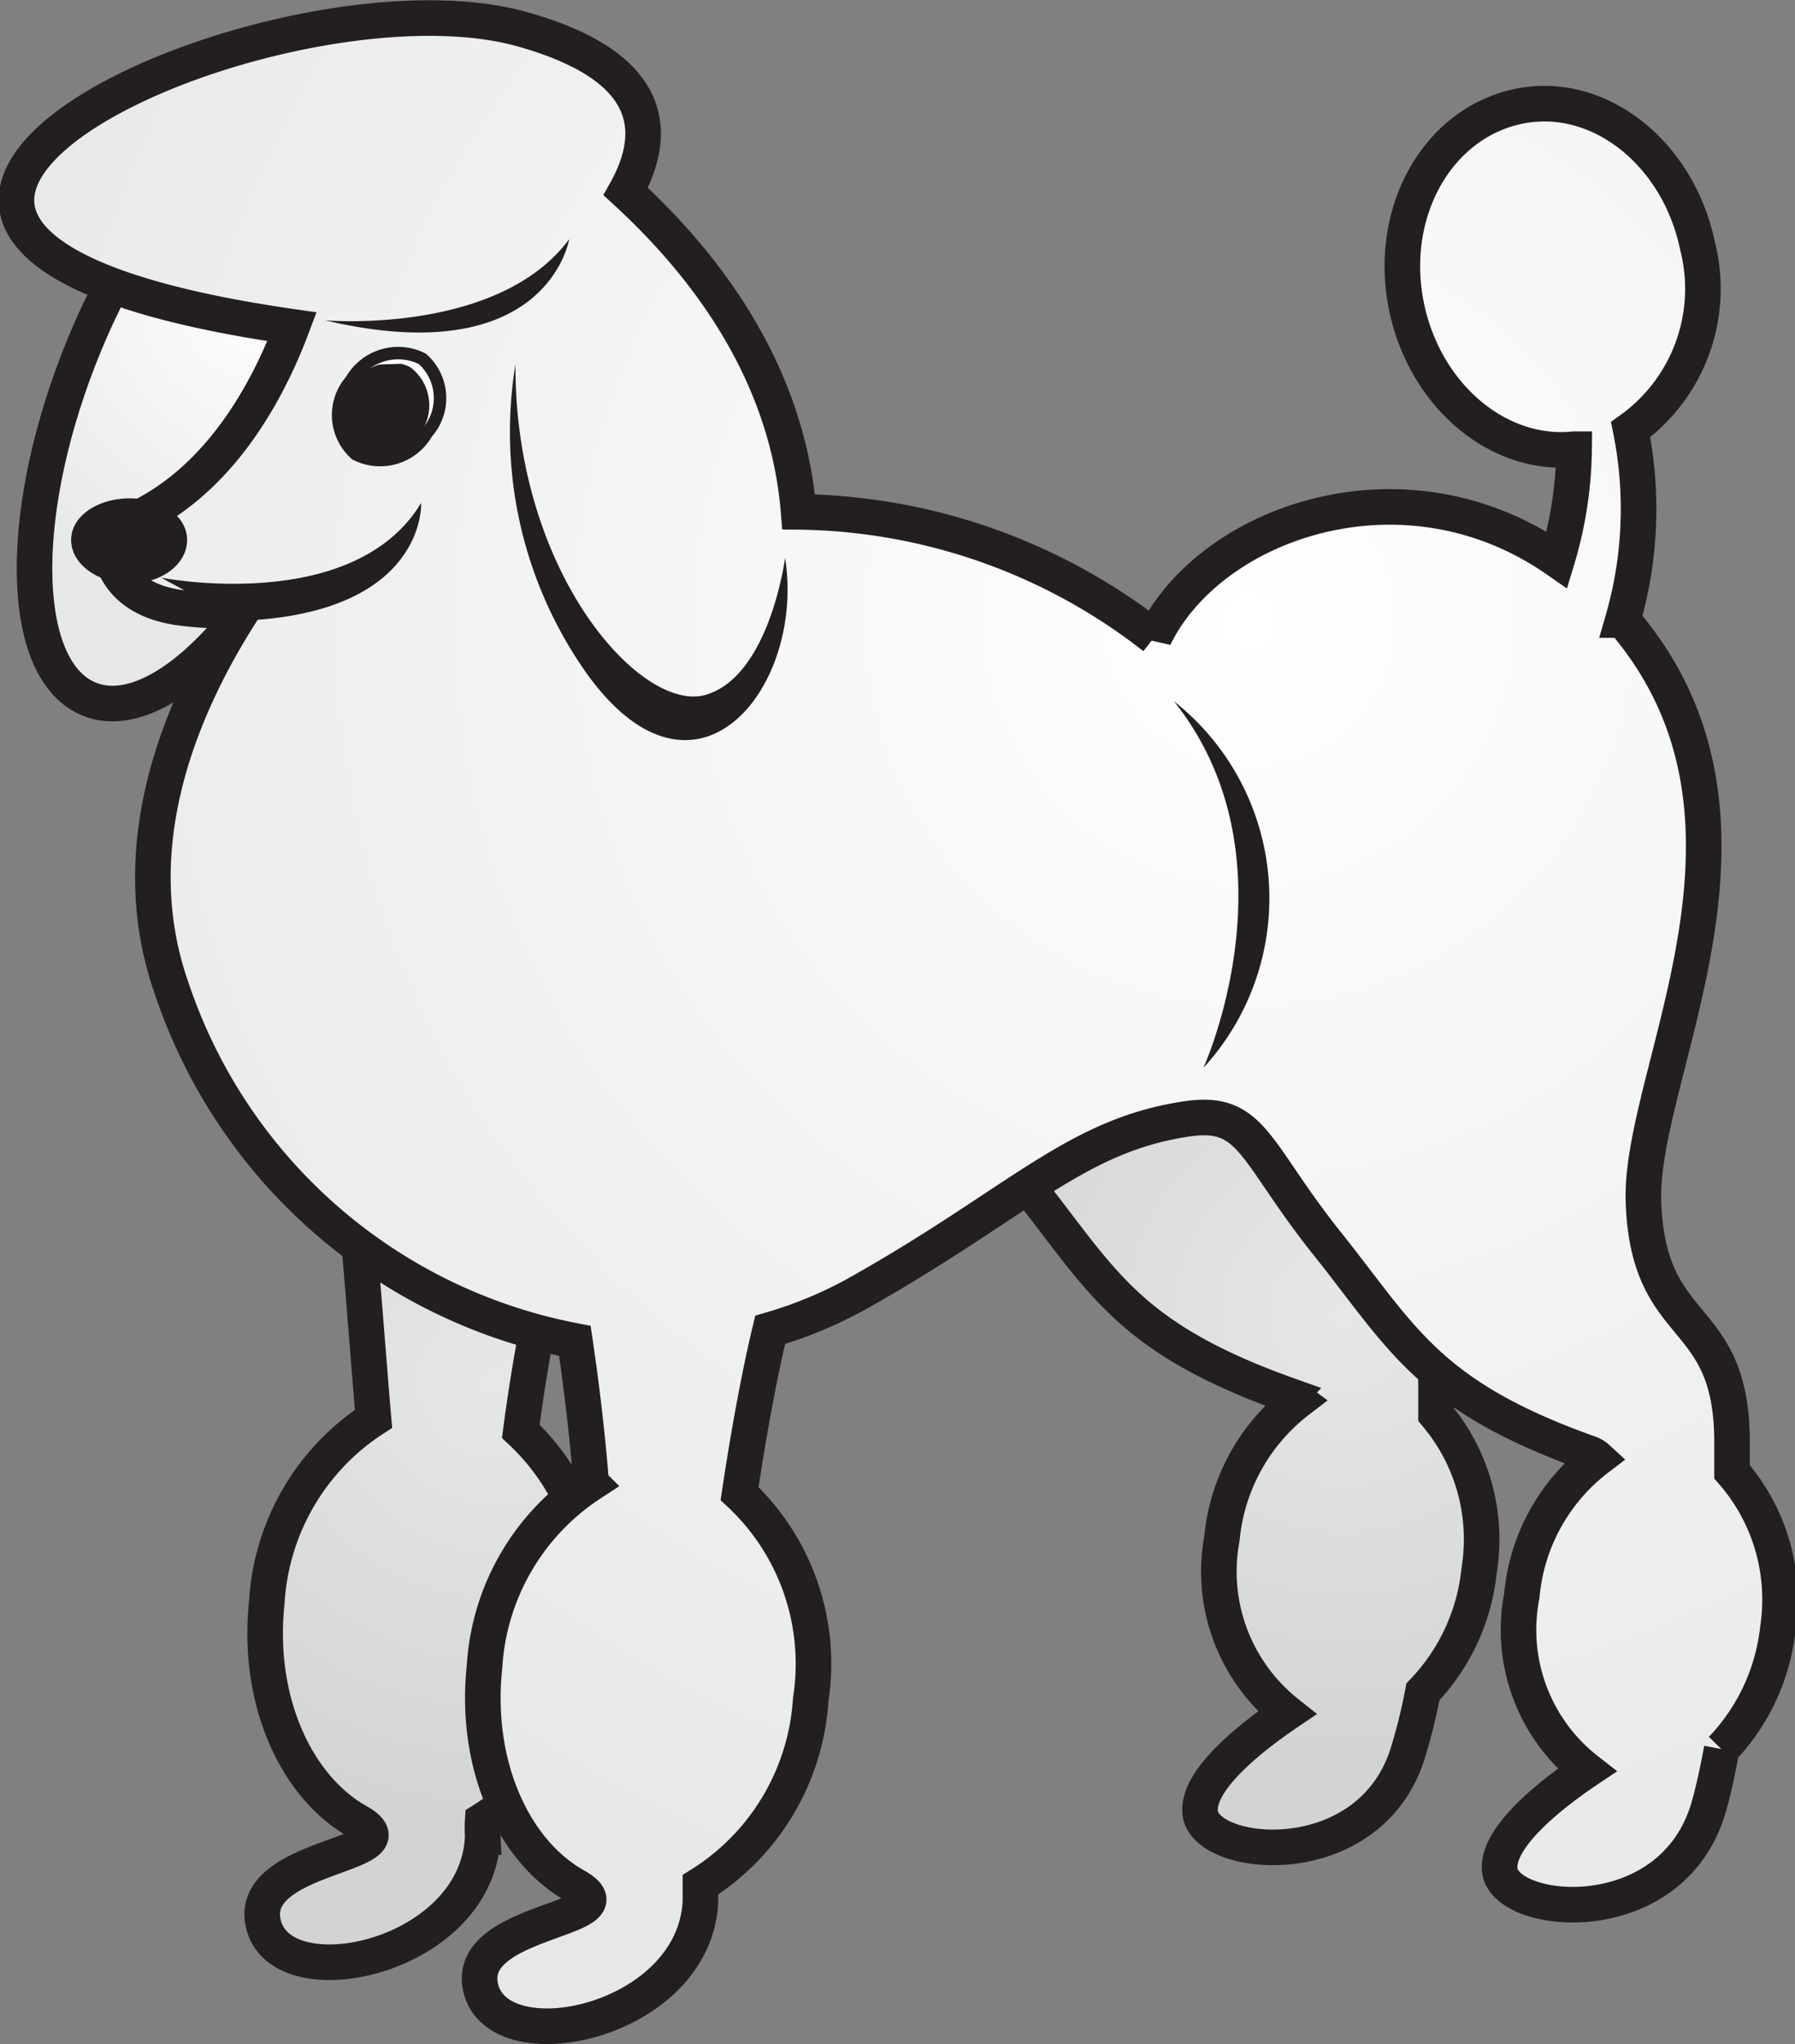 <svg xmlns="http://www.w3.org/2000/svg" xmlns:xlink="http://www.w3.org/1999/xlink" viewBox="0 0 50.46 57.43"><rect x="0" y="0" width="50.46" height="57.43" fill="#808080" stroke="none"/><defs><style>.cls-1,.cls-3,.cls-4,.cls-5,.cls-7{stroke:#231f20}.cls-1,.cls-3,.cls-4,.cls-5{stroke-width:1px}.cls-1,.cls-2,.cls-3,.cls-4,.cls-5,.cls-6,.cls-7{fill-rule:evenodd}.cls-1{fill:url(#GradientFill_9)}.cls-2,.cls-7{fill:#fff}.cls-3{fill:url(#GradientFill_14)}.cls-4{fill:url(#GradientFill_14-2)}.cls-5{fill:url(#GradientFill_9-2)}.cls-6{fill:#231f20}.cls-7{stroke-width:.35px}</style><radialGradient id="GradientFill_9" cx="7.62" cy="8.13" r="9.76" gradientUnits="userSpaceOnUse"><stop offset="0" stop-color="#fff"/><stop offset="1" stop-color="#e6e7e8"/></radialGradient><radialGradient id="GradientFill_14" cx="37.79" cy="36.95" r="12.69" gradientUnits="userSpaceOnUse"><stop offset="0" stop-color="#e6e7e8"/><stop offset="1" stop-color="#d1d3d4"/></radialGradient><radialGradient id="GradientFill_14-2" cx="13.86" cy="38.82" r="12.64" xlink:href="#GradientFill_14"/><radialGradient id="GradientFill_9-2" cx="35.12" cy="17.43" r="39.68" xlink:href="#GradientFill_9"/></defs><title>Asset 75</title><g id="Layer_2" data-name="Layer 2"><g id="Layer_1-2" data-name="Layer 1"><path class="cls-1" d="M9.24 12.82c-1.76 4.53-4.76 7.59-6.71 6.83s-2.09-5-.32-9.56S7 2.5 8.91 3.26s2.09 5.04.33 9.56z"/><path class="cls-2" d="M28.9 33.34c2.1 2.66 2.81 4.25 7.33 5.86a1.35 1.35 0 0 1 .26.15 5.54 5.54 0 0 0-2.14 3.87 5.07 5.07 0 0 0 1.83 4.9c-.93.63-2.55 1.87-2.44 2.81.14 1.32 4.83 1.76 5.86-1.76a15.77 15.77 0 0 0 .4-1.64 5.76 5.76 0 0 0 1.58-3.41 5.43 5.43 0 0 0-1.21-4.38v-.83c0-3.81-2.34-2.93-2.49-6.74z"/><path class="cls-3" d="M37.84 32.17q-4.7-2.55-8.94 1.17c2.1 2.66 2.81 4.25 7.33 5.86a1.35 1.35 0 0 1 .26.15 5.54 5.54 0 0 0-2.14 3.87 5.07 5.07 0 0 0 1.83 4.9c-.93.63-2.55 1.87-2.44 2.81.14 1.32 4.83 1.76 5.86-1.76a15.77 15.77 0 0 0 .4-1.64 5.76 5.76 0 0 0 1.58-3.41 5.43 5.43 0 0 0-1.21-4.38v-.83C40.33 35.1 38 36 37.84 32.17z"/><path class="cls-2" d="M9.85 32.46c.17 1.15.52 5.93.65 7.4a6.6 6.6 0 0 0-3 5.16c-.29 2.72.8 5.16 2.55 6.15s-3.22.88-2.63 2.94 6 .87 6.15-2.5v-.47A6.62 6.62 0 0 0 16.64 46a6.57 6.57 0 0 0-2-5.79c.24-1.67.53-3.27.86-4.61z"/><path class="cls-4" d="M15.48 35.6l-5.63-3.14c.17 1.15.52 5.93.65 7.4a6.6 6.6 0 0 0-3 5.16c-.29 2.72.8 5.16 2.55 6.15s-3.22.88-2.63 2.94 6 .87 6.15-2.5a4.09 4.09 0 0 1 0-.47A6.62 6.62 0 0 0 16.64 46a6.57 6.57 0 0 0-2-5.79c.22-1.67.51-3.27.84-4.61z"/><path class="cls-2" d="M48.69 41.35v-.83c0-3.81-2.35-2.93-2.49-6.74-.14-3.64 4.25-10.75-.58-16.36a11.25 11.25 0 0 0 .22-5.35 4.87 4.87 0 0 0 1.88-5.16c-.55-2.65-2.83-4.42-5.09-3.91S39 6 39.54 8.62c.52 2.5 2.58 4.22 4.71 4a11.13 11.13 0 0 1-.48 3.11c-4.31-3-9.76-1.05-11.32 2.17a16.53 16.53 0 0 0-10-3.52c-.2-2.53-1.33-5.76-4.86-9 .9-1.61.89-3.51-2.95-4.57-7-1.92-24.09 5.83-6.43 8.37-.73 1.94-2.25 4.77-5.14 5.7 0 0-.3 1.91 2.05 2.2a8.62 8.62 0 0 0 1.71.05c-1.93 3-3.35 6.83-2 10.65a14.9 14.9 0 0 0 11.33 9.89c.17 1.15.34 2.49.46 4a6.62 6.62 0 0 0-3 5.16c-.29 2.72.79 5.16 2.55 6.15s-3.23.88-2.64 2.93 6 .88 6.16-2.49v-.47a6.62 6.62 0 0 0 3.1-5.2 6.54 6.54 0 0 0-2-5.79c.25-1.66.54-3.26.86-4.6a11.81 11.81 0 0 0 2.58-1.09c4.4-2.49 6-4.36 9.09-4.83 1.9-.3 1.9.88 4 3.51s2.82 4.26 7.33 5.87a.68.68 0 0 1 .26.15 5.46 5.46 0 0 0-2.13 3.86 5 5 0 0 0 1.83 4.9c-.94.63-2.55 1.87-2.45 2.81.15 1.32 4.84 1.76 5.87-1.76.15-.52.26-1.07.37-1.64a5.82 5.82 0 0 0 1.58-3.4 5.44 5.44 0 0 0-1.29-4.39z"/><path class="cls-5" d="M48.69 41.35v-.83c0-3.81-2.35-2.93-2.49-6.74-.14-3.64 4.25-10.75-.58-16.36a11.25 11.25 0 0 0 .22-5.35 4.87 4.87 0 0 0 1.88-5.16c-.55-2.65-2.83-4.42-5.09-3.91S39 6 39.54 8.62c.52 2.5 2.58 4.22 4.71 4a11.13 11.13 0 0 1-.48 3.11c-4.31-3-9.76-1.05-11.32 2.17a16.53 16.53 0 0 0-10-3.52c-.2-2.53-1.33-5.76-4.86-9 .9-1.61.89-3.51-2.95-4.57-7-1.92-24.09 5.83-6.43 8.37-.73 1.94-2.25 4.77-5.14 5.7 0 0-.3 1.91 2.05 2.2a8.62 8.62 0 0 0 1.71.05c-1.93 3-3.35 6.83-2 10.65a14.9 14.9 0 0 0 11.33 9.89c.17 1.15.34 2.49.46 4a6.62 6.62 0 0 0-3 5.16c-.29 2.72.79 5.16 2.55 6.15s-3.23.88-2.64 2.93 6 .88 6.16-2.49v-.47a6.62 6.62 0 0 0 3.1-5.2 6.54 6.54 0 0 0-2-5.79c.25-1.66.54-3.26.86-4.6a11.81 11.81 0 0 0 2.58-1.09c4.4-2.49 6-4.36 9.09-4.83 1.9-.3 1.9.88 4 3.51s2.82 4.26 7.33 5.87a.68.68 0 0 1 .26.15 5.46 5.46 0 0 0-2.13 3.86 5 5 0 0 0 1.83 4.9c-.94.63-2.55 1.87-2.45 2.81.15 1.32 4.84 1.76 5.87-1.76.15-.52.26-1.07.37-1.64a5.82 5.82 0 0 0 1.58-3.4 5.44 5.44 0 0 0-1.29-4.39z"/><path class="cls-6" d="M22.07 15.67s-.43 3.32-2.23 3.85-5.37-3.41-5.35-9.28A11.73 11.73 0 0 0 16.55 19c3.06 4.15 6.09.27 5.52-3.33zm-16.81-.5c0 .68-.72 1.22-1.61 1.22S2 15.85 2 15.17 2.76 14 3.65 14s1.61.5 1.61 1.17z"/><path class="cls-6" d="M4.53 16.23s5.4 1.06 7.31-2.1c0 0 .16 3.11-5.08 3.31z"/><path class="cls-7" d="M12 12.16a1.51 1.51 0 0 1-2 .6 1.47 1.47 0 0 1-.13-2.07 1.52 1.52 0 0 1 2-.61 1.47 1.47 0 0 1 .13 2.08z"/><path class="cls-6" d="M10.67 10.24a1.64 1.64 0 0 0-.94.74 1.34 1.34 0 0 0 .27 1.87 1.39 1.39 0 0 0 1.8-.66 1.34 1.34 0 0 0-.26-1.87 1 1 0 0 0-.27-.1zM9.14 9S14 9.42 16 6.72c0 0-.6 3.75-6.86 2.28zm24.69 21s2.69-5.9-.83-10.3a7.05 7.05 0 0 1 .83 10.3z"/></g></g></svg>
